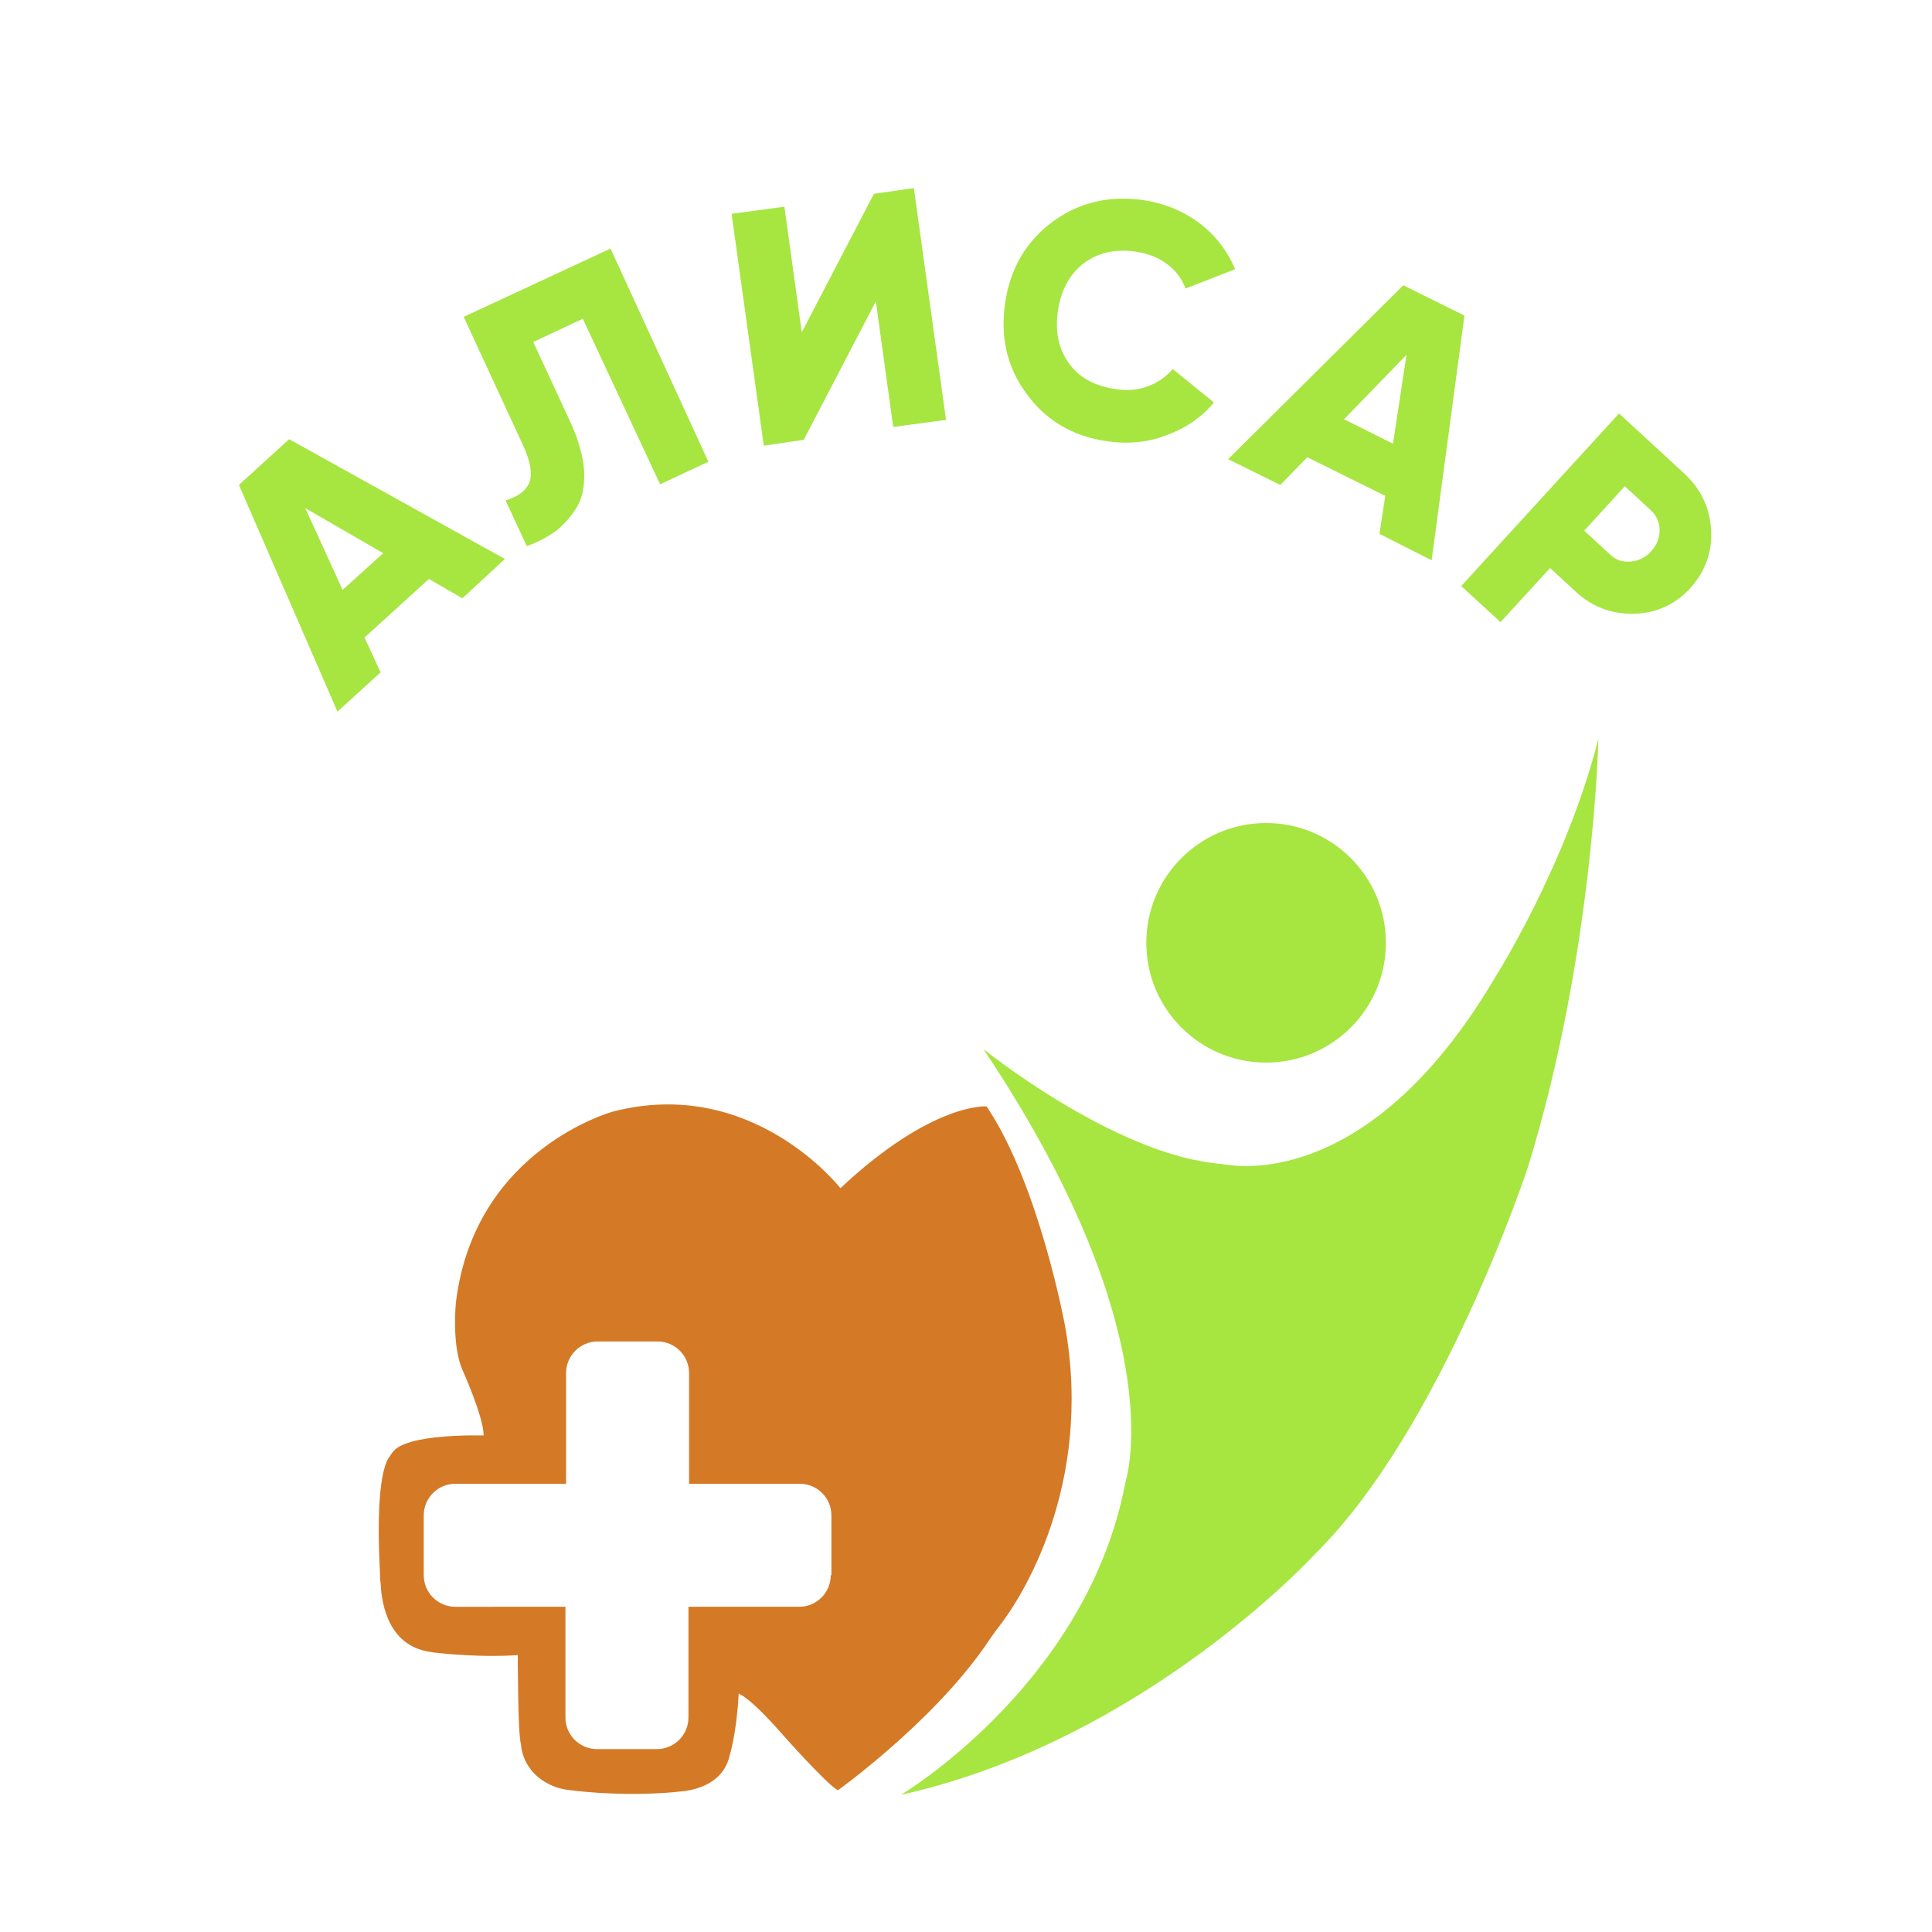 <?xml version="1.0" encoding="UTF-8"?> <!-- Generator: Adobe Illustrator 22.1.0, SVG Export Plug-In . SVG Version: 6.00 Build 0) --> <svg xmlns="http://www.w3.org/2000/svg" xmlns:xlink="http://www.w3.org/1999/xlink" id="Слой_1" x="0px" y="0px" viewBox="0 0 300 300" style="enable-background:new 0 0 300 300;" xml:space="preserve"> <style type="text/css"> .st0{fill:#A7E541;} .st1{fill:#D47A26;} </style> <path class="st0" d="M152.7,162.9c0,0,19.6,15.8,35.7,17.7c0.8,0.1,1.6,0.2,2.4,0.3c4.5,0.6,23.5,1.2,41.4-29.2c0,0,11-17.3,16-37 c0,0-0.7,33.3-10.9,66.4c0,0-13.4,40.8-33.1,60.2c0,0-26.5,29-64.3,37.4c0,0,27.9-16.6,34.5-46.8c0.1-0.6,0.3-1.3,0.4-1.9 C175.9,226,179.9,203.5,152.7,162.9z"></path> <circle class="st0" cx="196.6" cy="146.4" r="18.6"></circle> <path class="st1" d="M165.4,206c0,0-4-22-12.2-34.2c0,0-8.4-0.7-22.7,12.7c0,0-13.6-17.5-35.3-11.9c0,0-21.5,5.8-24.4,29.6 c0,0-0.7,6.6,1,10.5c0,0,3.3,7.3,3.3,10.2c0,0-12.3-0.4-14.2,2.7c-0.2,0.2-0.3,0.5-0.5,0.7c-0.7,1-2.1,4.7-1.4,17.8 c0,0.6,0,1.1,0.1,1.7c0.1,2.2,0.7,9.3,7.1,10.6c0.3,0.1,0.7,0.1,1.1,0.2c1.8,0.2,7.7,0.8,13.1,0.4c0,0,0,12.6,0.5,13.8 c0,0,0,4.4,4.9,6.5c0.9,0.4,1.9,0.6,2.9,0.7c2.4,0.3,8.7,0.9,15.8,0.3c0.3,0,0.7-0.1,1-0.1c1.4-0.1,6.7-0.7,7.8-5.6 c0,0,1.1-3.5,1.4-9.6c0,0,1.5,0.3,6.6,6.1c0,0,6.9,7.8,8.8,8.9c0,0,14.4-10.3,22.8-22.3c0.7-1,1.4-2.1,2.2-3.1 C158.5,248.3,169.8,230.8,165.4,206z M129,244.6c0,2.7-2.2,4.9-4.9,4.9h-17.2v17.2c0,2.7-2.2,4.9-4.9,4.9h-9.3 c-2.7,0-4.9-2.2-4.9-4.9v-17.2H70.7c-2.7,0-4.9-2.2-4.9-4.9v-9.3c0-2.7,2.2-4.9,4.9-4.9h17.2v-17.2c0-2.7,2.2-4.9,4.9-4.9h9.3 c2.7,0,4.9,2.2,4.9,4.9v17.2h17.2c2.7,0,4.9,2.2,4.9,4.9V244.6z"></path> <g> <path class="st0" d="M71.8,92.9l-5.2-3l-10,9.1l2.5,5.4l-6.7,6.1L37.1,75.3l7.8-7.1l33.5,18.6L71.8,92.9z M53.2,91.6l6.3-5.7 l-12.1-7L53.2,91.6z"></path> <path class="st0" d="M81.8,84.8l-3.3-7.1c2-0.6,3.2-1.5,3.7-2.8s0.2-3.2-1-5.8l-9.2-19.9l22.8-10.6L110,71.7l-7.5,3.5l-12-25.7 l-7.7,3.6l5.7,12.3c1.3,2.8,2,5.3,2.2,7.6c0.1,2.3-0.2,4.2-1.1,5.7c-0.9,1.5-2,2.7-3.2,3.7C85,83.4,83.5,84.2,81.8,84.8z"></path> <path class="st0" d="M138.7,66.3l-2.7-19.5l-11.2,21.5l-6.2,0.9l-5-36l8.2-1.1l2.7,19.5l11.2-21.5l6.2-0.9l5,36L138.7,66.3z"></path> <path class="st0" d="M171.8,68.5c-5.4-0.8-9.5-3.3-12.5-7.5c-3-4.1-4-8.8-3.2-14.1c0.8-5.3,3.3-9.5,7.4-12.5 c4.1-3,8.8-4.1,14.2-3.3c3.2,0.5,6.1,1.7,8.6,3.6c2.5,1.9,4.3,4.3,5.5,7.1l-7.7,3c-0.6-1.5-1.5-2.8-2.9-3.8c-1.3-1-2.9-1.6-4.7-1.9 c-3.2-0.5-5.9,0.1-8.1,1.7c-2.2,1.6-3.6,4.1-4.1,7.3c-0.5,3.2,0,5.9,1.6,8.2s4,3.6,7.2,4.1c1.8,0.3,3.5,0.2,5.1-0.4 c1.6-0.6,2.9-1.5,3.9-2.7l6.4,5.2c-1.9,2.3-4.4,4-7.4,5.1C178.2,68.7,175.1,69,171.8,68.5z"></path> <path class="st0" d="M214.2,82.9l0.9-5.9L203,71l-4.2,4.3l-8.1-4l27.2-27l9.5,4.7l-5.1,38L214.2,82.9z M208.7,65.1l7.6,3.8 l2.1-13.8L208.7,65.1z"></path> <path class="st0" d="M261.5,73.5c2.6,2.4,4,5.3,4.2,8.8c0.2,3.4-0.9,6.4-3.2,9c-2.3,2.5-5.2,3.9-8.7,4c-3.4,0.1-6.5-1-9.1-3.4 l-4-3.7l-7.7,8.4l-6.1-5.6l24.5-26.8L261.5,73.5z M250,86.1c0.9,0.9,2,1.2,3.2,1.1c1.2-0.1,2.3-0.6,3.2-1.6c0.9-1,1.3-2.1,1.3-3.3 c0-1.2-0.5-2.3-1.4-3.1l-4-3.7l-6.3,6.9L250,86.1z"></path> </g> </svg> 